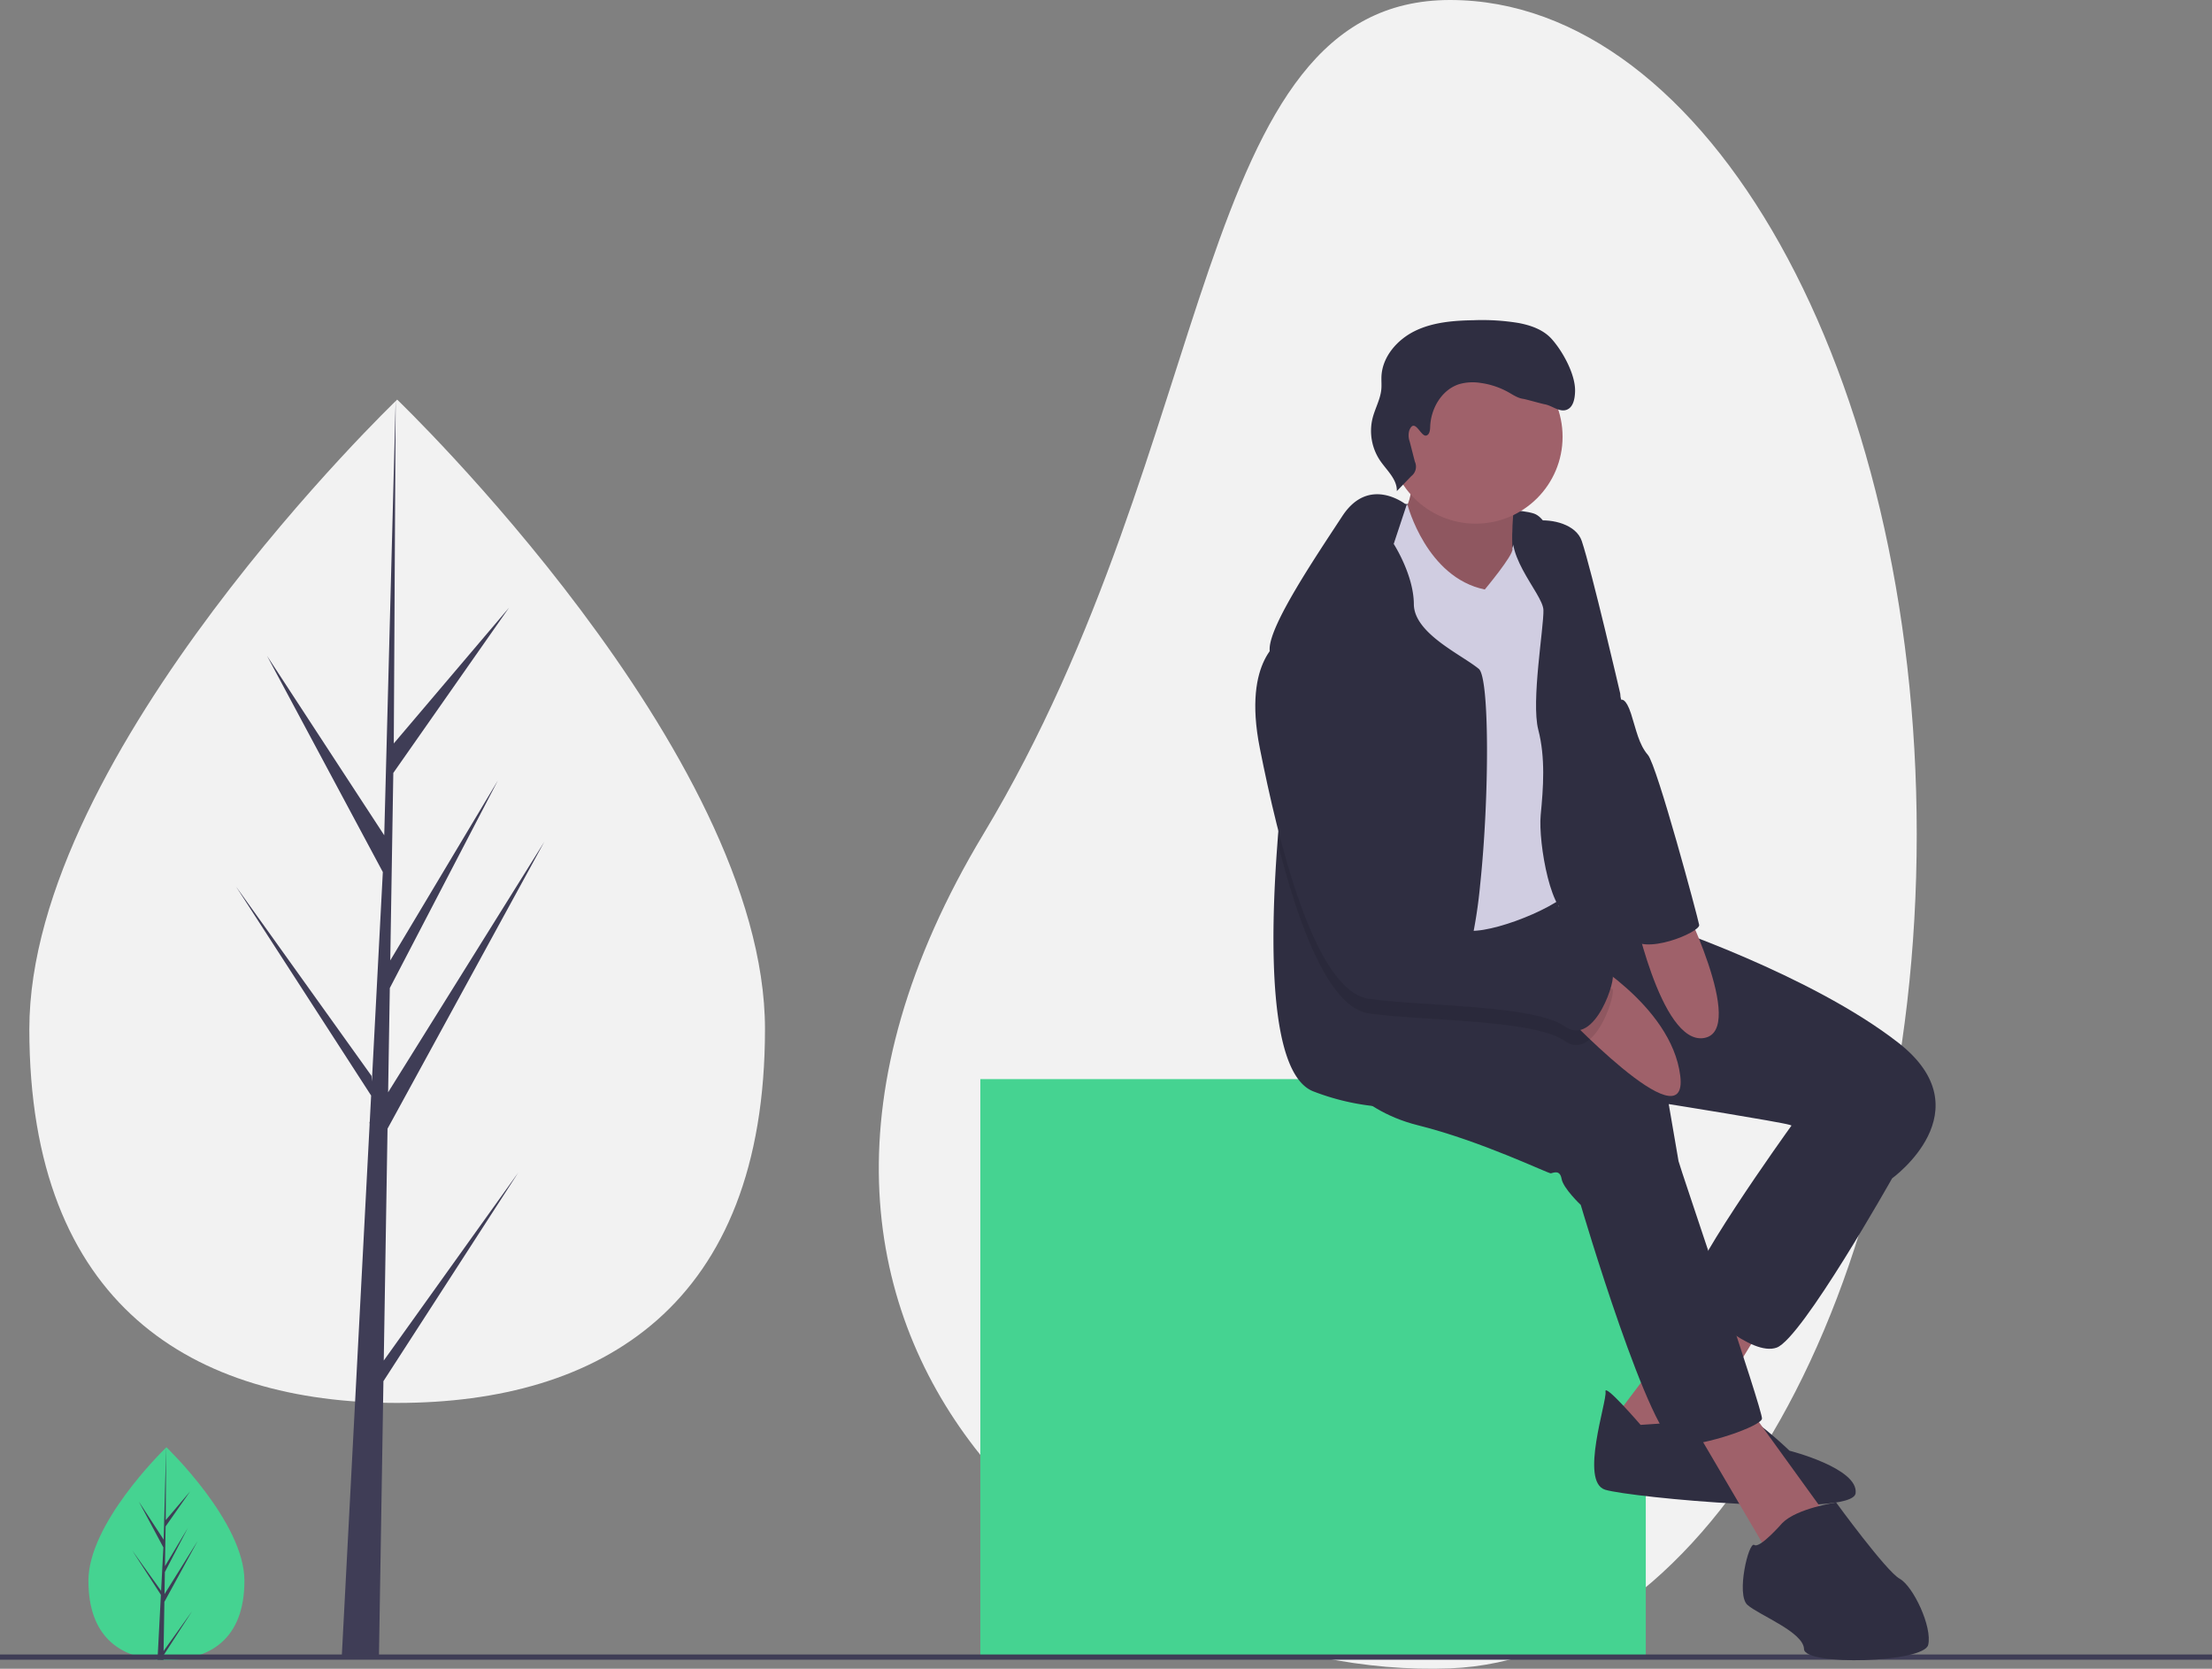 <?xml version="1.0" encoding="UTF-8" standalone="no"?>
<svg
   xmlns:dc="http://purl.org/dc/elements/1.1/"
   xmlns:cc="http://creativecommons.org/ns#"
   xmlns:rdf="http://www.w3.org/1999/02/22-rdf-syntax-ns#"
   xmlns:svg="http://www.w3.org/2000/svg"
   xmlns="http://www.w3.org/2000/svg"
   xmlns:sodipodi="http://sodipodi.sourceforge.net/DTD/sodipodi-0.dtd"
   xmlns:inkscape="http://www.inkscape.org/namespaces/inkscape"
   id="b13b70b1-aa4f-457d-9f62-b44ed99594ac"
   data-name="Layer 1"
   width="846.02"
   height="638.141"
   viewBox="0 0 846.02 638.141"
   version="1.1"
   sodipodi:docname="_no-markets.svg"
   inkscape:version="0.92.4 5da689c313, 2019-01-14">
  <rect x="0" y="0" width="846.02" height="638.141" fill="#808080" stroke="none"/>
  <defs
     id="defs71" />
  <sodipodi:namedview
     pagecolor="#ffffff"
     bordercolor="#666666"
     borderopacity="1"
     objecttolerance="10"
     gridtolerance="10"
     guidetolerance="10"
     inkscape:pageopacity="0"
     inkscape:pageshadow="2"
     inkscape:window-width="2560"
     inkscape:window-height="1360"
     id="namedview69"
     showgrid="false"
     fit-margin-top="0"
     fit-margin-left="0"
     fit-margin-right="0"
     fit-margin-bottom="0"
     inkscape:zoom="1.3230002"
     inkscape:cx="451.82786"
     inkscape:cy="312.23078"
     inkscape:window-x="1920"
     inkscape:window-y="0"
     inkscape:window-maximized="1"
     inkscape:current-layer="b13b70b1-aa4f-457d-9f62-b44ed99594ac" />
  <title
     id="title2">social thinking</title>
  <path
     d="m 93.484,604.488 c 0,22.469 -13.356,30.314 -29.834,30.314 q -0.573,0 -1.143,-0.013 c -0.763,-0.016 -1.52,-0.053 -2.267,-0.104 -14.871,-1.052 -26.424,-9.301 -26.424,-30.197 0,-21.625 27.634,-48.912 29.71,-50.932 l 0.004,-0.004 c 0.08,-0.078 0.12,-0.116 0.12,-0.116 0,0 29.834,28.583 29.834,51.052 z"
     id="path4"
     inkscape:connector-curvature="0"
     style="fill:#45d391" />
  <path
     d="m 62.563,631.364 10.912,-15.247 -10.939,16.921 -0.029,1.75 c -0.763,-0.016 -1.52,-0.053 -2.267,-0.104 l 1.176,-22.479 -0.009,-0.174 0.02,-0.033 0.111,-2.123 -10.966,-16.963 11.001,15.37 0.025,0.451 0.889,-16.985 -9.388,-17.528 9.503,14.547 0.925,-35.212 0.004,-0.12 v 0.116 l -0.154,27.767 9.347,-11.008 -9.385,13.4 -0.247,15.207 8.727,-14.594 -8.763,16.832 -0.138,8.454 12.669,-20.313 -12.717,23.263 z"
     id="path6"
     inkscape:connector-curvature="0"
     style="fill:#3f3d56" />
  <path
     d="m 733.091,319 c 0,176.179 -79.992,315.163 -178.5,319 -128.463,5.003 -296.357,-123.086 -178.5,-319 90.818,-150.967 79.917,-319 178.5,-319 98.583,0 178.5,142.821 178.5,319 z"
     id="path8"
     inkscape:connector-curvature="0"
     style="fill:#f2f2f2" />
  <rect
     x="374.947"
     y="412.66"
     width="254.514"
     height="221.025"
     id="rect10"
     style="fill:#45d391" />
  <line
     y1="633.685"
     x2="846.02"
     y2="633.685"
     stroke-miterlimit="10"
     id="line12"
     x1="0"
     style="fill:none;stroke:#3f3d56;stroke-width:2;stroke-miterlimit:10" />
  <path
     d="m 537.446,192.73 c 0,0 42.346,1.151 49.34,3.696 6.994,2.544 10.121,20.74 10.121,20.74 l -32.879,10.334 -24.592,-1.393 -18.508,1.308 10.334,-27.065 z"
     id="path26"
     inkscape:connector-curvature="0"
     style="fill:#2f2e41" />
  <path
     d="m 539.273,178.835 c 0,0 2.786,10.761 -3.397,18.38 -6.183,7.619 26.582,34.77 26.582,34.77 l 17.285,-2.971 c 0,0 -3.81,-33.064 1.308,-41.437 5.117,-8.373 -41.778,-8.742 -41.778,-8.742 z"
     id="path28"
     inkscape:connector-curvature="0"
     style="fill:#9f616a" />
  <path
     d="m 539.273,178.835 c 0,0 2.786,10.761 -3.397,18.38 -6.183,7.619 26.582,34.77 26.582,34.77 l 17.285,-2.971 c 0,0 -3.81,-33.064 1.308,-41.437 5.117,-8.373 -41.778,-8.742 -41.778,-8.742 z"
     id="path30"
     inkscape:connector-curvature="0"
     style="opacity:0.1" />
  <polygon
     points="642.119,634.616 677.941,576.007 654.23,568.843 616.092,619.42 "
     id="polygon32"
     style="fill:#9f616a"
     transform="translate(0,-75.388)" />
  <path
     d="m 627.478,544.884 c 0,0 -14.044,-16.319 -13.419,-12.68 0.625,3.639 -9.993,34.5 -0.114,37.485 9.879,2.985 94.601,10.903 95.766,1.336 1.166,-9.567 -25.274,-16.262 -25.274,-16.262 0,0 -15.708,-15.096 -19.19,-13.561 -3.483,1.535 -37.769,3.682 -37.769,3.682 z"
     id="path34"
     inkscape:connector-curvature="0"
     style="fill:#2f2e41" />
  <polygon
     points="699.136,655.725 668.417,613.236 645.673,617.145 676.136,669.044 "
     id="polygon36"
     style="fill:#9f616a"
     transform="translate(0,-75.388)" />
  <path
     d="m 693.762,418.286 -9.041,12.793 c 0,0 -43.1,59.859 -38.522,64.692 4.577,4.833 23.64,23.099 33.334,19.56 9.695,-3.54 44.137,-64.721 44.137,-64.721 l -8.984,-35.921 z"
     id="path38"
     inkscape:connector-curvature="0"
     style="fill:#2f2e41" />
  <path
     d="m 508.1,406.175 c 0,0 9.652,18.01 34.116,24.108 24.464,6.098 50.023,18.565 50.932,18.408 0.91,-0.156 3.483,-1.535 4.108,2.104 0.625,3.639 7.335,9.979 7.335,9.979 0,0 27.023,91.829 37.343,91.928 10.32,0.1 31.529,-7.292 31.969,-10.178 0.441,-2.886 -31.6,-96.662 -31.913,-98.481 l -3.753,-21.834 c 0,0 42.375,6.766 46.327,7.96 3.952,1.194 39.105,20.441 39.105,20.441 0,0 35.836,-25.829 2.317,-51.913 -33.519,-26.084 -91.132,-45.218 -91.132,-45.218 l -20.669,-5.814 -18.013,-1.075 -2.652,-10.171 -42.662,2.461 -44.521,18.892 z"
     id="path40"
     inkscape:connector-curvature="0"
     style="fill:#2f2e41" />
  <circle
     cx="564.405"
     cy="167.022"
     r="33.232"
     id="circle42"
     style="fill:#9f616a" />
  <path
     d="m 534.34,193.732 3.997,-0.687 c 0,0 7.219,27.795 29.551,32.386 0,0 11.019,-13.2 10.549,-15.428 -0.47,-2.227 8.727,-14.111 13.617,-7.458 4.89,6.653 -1.194,123.841 2.914,125.945 4.108,2.104 12.921,4.336 5.828,12.111 -7.093,7.776 -35.267,18.238 -41.508,14.627 -6.24,-3.611 -18.991,-34.201 -24.507,-44.493 -5.515,-10.292 -14.343,-45.303 -14.343,-45.303 0,0 -11.273,-38.338 -4.336,-47.023 6.937,-8.685 18.238,-24.677 18.238,-24.677 z"
     id="path44"
     inkscape:connector-curvature="0"
     style="fill:#d0cde1" />
  <path
     d="m 566.145,338.003 a 189.572,189.572 0 0 1 -3.807,24.268 c -1.63,6.508 -3.527,10.437 -5.693,10.27 -5.526,-0.413 -8.037,7.691 -9.332,17.035 -1.384,9.913 -1.384,21.221 -2.143,25.217 -1.005,5.28 -7.434,9.31 -20.283,8.127 a 90.66,90.66 0 0 1 -22.348,-5.481 c -17.347,-6.307 -16.834,-57.455 -13.931,-95.409 1.775,-23.263 4.443,-41.582 4.443,-41.582 0,0 -5.269,-15.717 -6.954,-26.49 a 35.211,35.211 0 0 1 -0.502,-5.95 c 0.257,-9.41 17.436,-34.839 27.818,-50.679 10.393,-15.84 24.57,-4.22 24.57,-4.22 l -4.934,14.891 c 0,0 7.647,11.799 7.702,23.029 0.056,11.23 18.307,19.334 24.86,24.77 4.119,3.416 4.019,49.016 0.536,82.203 z"
     id="path46"
     inkscape:connector-curvature="0"
     style="fill:#2f2e41" />
  <path
     d="m 580.575,198.43 c 0,0 1.198,1.416 6.681,0.725 6.576,-0.828 15.618,1.447 17.719,7.726 3.852,11.514 14.713,58.352 14.713,58.352 0,0 4.521,53.548 6.553,65.375 2.033,11.827 1.024,22.303 3.028,28.515 2.004,6.212 -19.787,-11.585 -27.819,-9.268 -8.031,2.317 -13.192,-27.705 -12.182,-38.181 1.009,-10.476 1.862,-21.863 -0.924,-32.623 -2.786,-10.761 2.153,-39.24 1.969,-45.765 -0.185,-6.525 -17.709,-22.969 -9.737,-34.855 z"
     id="path48"
     inkscape:connector-curvature="0"
     style="fill:#2f2e41" />
  <path
     d="m 604.088,364.856 c 0,0 35.186,19.196 38.553,46.518 3.367,27.322 -47.062,-26.455 -47.062,-26.455 z"
     id="path50"
     inkscape:connector-curvature="0"
     style="fill:#9f616a" />
  <path
     d="m 624.174,345.481 c 0,0 10.782,54.345 27.577,51.458 16.796,-2.887 -9.382,-54.585 -9.382,-54.585 z"
     id="path52"
     inkscape:connector-curvature="0"
     style="fill:#9f616a" />
  <path
     d="m 681.694,582.398 c 0,0 -8.6,9.908 -10.732,8.401 -2.132,-1.507 -7.036,19.005 -2.615,22.929 4.421,3.923 21.45,10.363 21.635,16.887 0.185,6.525 45.857,5.231 47.492,-1.606 1.635,-6.837 -5.729,-22.431 -10.903,-25.288 -5.174,-2.857 -24.306,-29.155 -24.306,-29.155 0,0 -14.984,2.189 -20.57,7.832 z"
     id="path54"
     inkscape:connector-curvature="0"
     style="fill:#2f2e41" />
  <path
     d="m 598.484,398.093 c -8.16,-5.76 -30.943,-7.189 -51.171,-8.517 -8.874,-0.569 -17.258,-1.127 -23.699,-2.032 -6.207,-0.86 -11.788,-6.53 -16.744,-14.981 -7.513,-12.804 -13.585,-32.004 -18.262,-50.534 1.775,-23.263 4.443,-41.582 4.443,-41.582 0,0 -5.269,-15.717 -6.954,-26.49 a 14.176,14.176 0 0 1 4.487,-4.041 c 21.455,-9.209 41.939,81.422 44.54,95.644 0.045,0.234 0.078,0.458 0.112,0.647 1.261,7.323 14.891,13.585 27.103,16.063 7.524,1.529 14.523,1.63 17.749,-0.357 8.473,-5.202 34.527,15.617 36.503,16.209 1.976,0.603 -6.385,28.264 -18.106,19.97 z"
     id="path56"
     inkscape:connector-curvature="0"
     style="opacity:0.1" />
  <path
     d="m 490.587,244.338 c 0,0 -15.594,7.363 -8.742,41.778 6.852,34.414 20.655,92.923 41.764,95.851 21.109,2.928 63.143,2.26 74.87,10.547 11.727,8.287 20.086,-19.375 18.11,-19.972 -1.976,-0.597 -28.032,-21.408 -36.504,-16.205 -8.472,5.203 -42.815,-3.881 -44.848,-15.707 -2.033,-11.827 -22.844,-105.66 -44.649,-96.292 z"
     id="path58"
     inkscape:connector-curvature="0"
     style="fill:#2f2e41" />
  <path
     d="m 602.956,227.834 17.138,39.767 c 0,0 1.725,-0.861 3.73,5.351 2.004,6.212 2.943,11.67 6.454,15.75 3.511,4.08 19.134,62.276 19.603,65.005 0.469,2.729 -21.577,12.138 -26.503,4.555 -4.926,-7.583 -20.421,-130.429 -20.421,-130.429 z"
     id="path60"
     inkscape:connector-curvature="0"
     style="fill:#2f2e41" />
  <path
     d="m 545.498,166.56 c 1.274,-0.34 1.461,-2.031 1.503,-3.348 0.229,-7.055 4.477,-14.295 11.231,-16.349 a 18.881,18.881 0 0 1 7.959,-0.438 30.145,30.145 0 0 1 10.778,3.596 c 1.759,0.989 3.484,2.18 5.48,2.482 1.318,0.2 7.023,1.858 8.335,2.092 2.885,0.513 5.566,3.094 8.334,2.134 2.648,-0.919 3.235,-4.348 3.299,-7.15 0.146,-6.385 -4.701,-15.221 -8.97,-19.971 -3.24,-3.604 -8.118,-5.268 -12.886,-6.133 a 85.79,85.79 0 0 0 -16.853,-1.025 c -7.631,0.136 -15.474,0.725 -22.355,4.027 -6.881,3.302 -12.661,9.873 -12.991,17.499 -0.069,1.588 0.095,3.183 -0.038,4.768 -0.326,3.865 -2.378,7.356 -3.341,11.113 a 20.335,20.335 0 0 0 2.84,16.25 c 2.554,3.758 6.568,7.157 6.42,11.699 l 5.537,-5.737 a 4.547,4.547 0 0 0 1.352,-5.556 l -1.96,-7.645 a 6.898,6.898 0 0 1 -0.17,-4.255 c 2.101,-5.192 4.372,2.515 6.496,1.948 z"
     id="path62"
     inkscape:connector-curvature="0"
     style="fill:#2f2e41" />
  <path
     d="m 292.583,393.546 c 0,105.949 -62.985,142.942 -140.681,142.942 -77.696,0 -140.681,-36.993 -140.681,-142.942 0,-105.949 140.681,-240.732 140.681,-240.732 0,0 140.681,134.784 140.681,240.732 z"
     id="path64"
     inkscape:connector-curvature="0"
     style="fill:#f2f2f2" />
  <polygon
     points="208.179,397.303 148.444,493.09 149.091,453.22 190.417,373.856 149.263,442.67 149.263,442.67 150.428,370.963 194.68,307.779 150.611,359.687 151.339,228.202 146.765,402.264 147.14,395.084 102.149,326.217 146.419,408.868 142.227,488.953 142.102,486.827 90.235,414.355 141.945,494.336 141.421,504.352 141.327,504.502 141.37,505.324 130.734,708.506 144.944,708.506 146.649,603.558 198.232,523.773 146.777,595.669 148.218,507 "
     id="polygon66"
     style="fill:#3f3d56"
     transform="translate(0,-75.388)" />
</svg>
